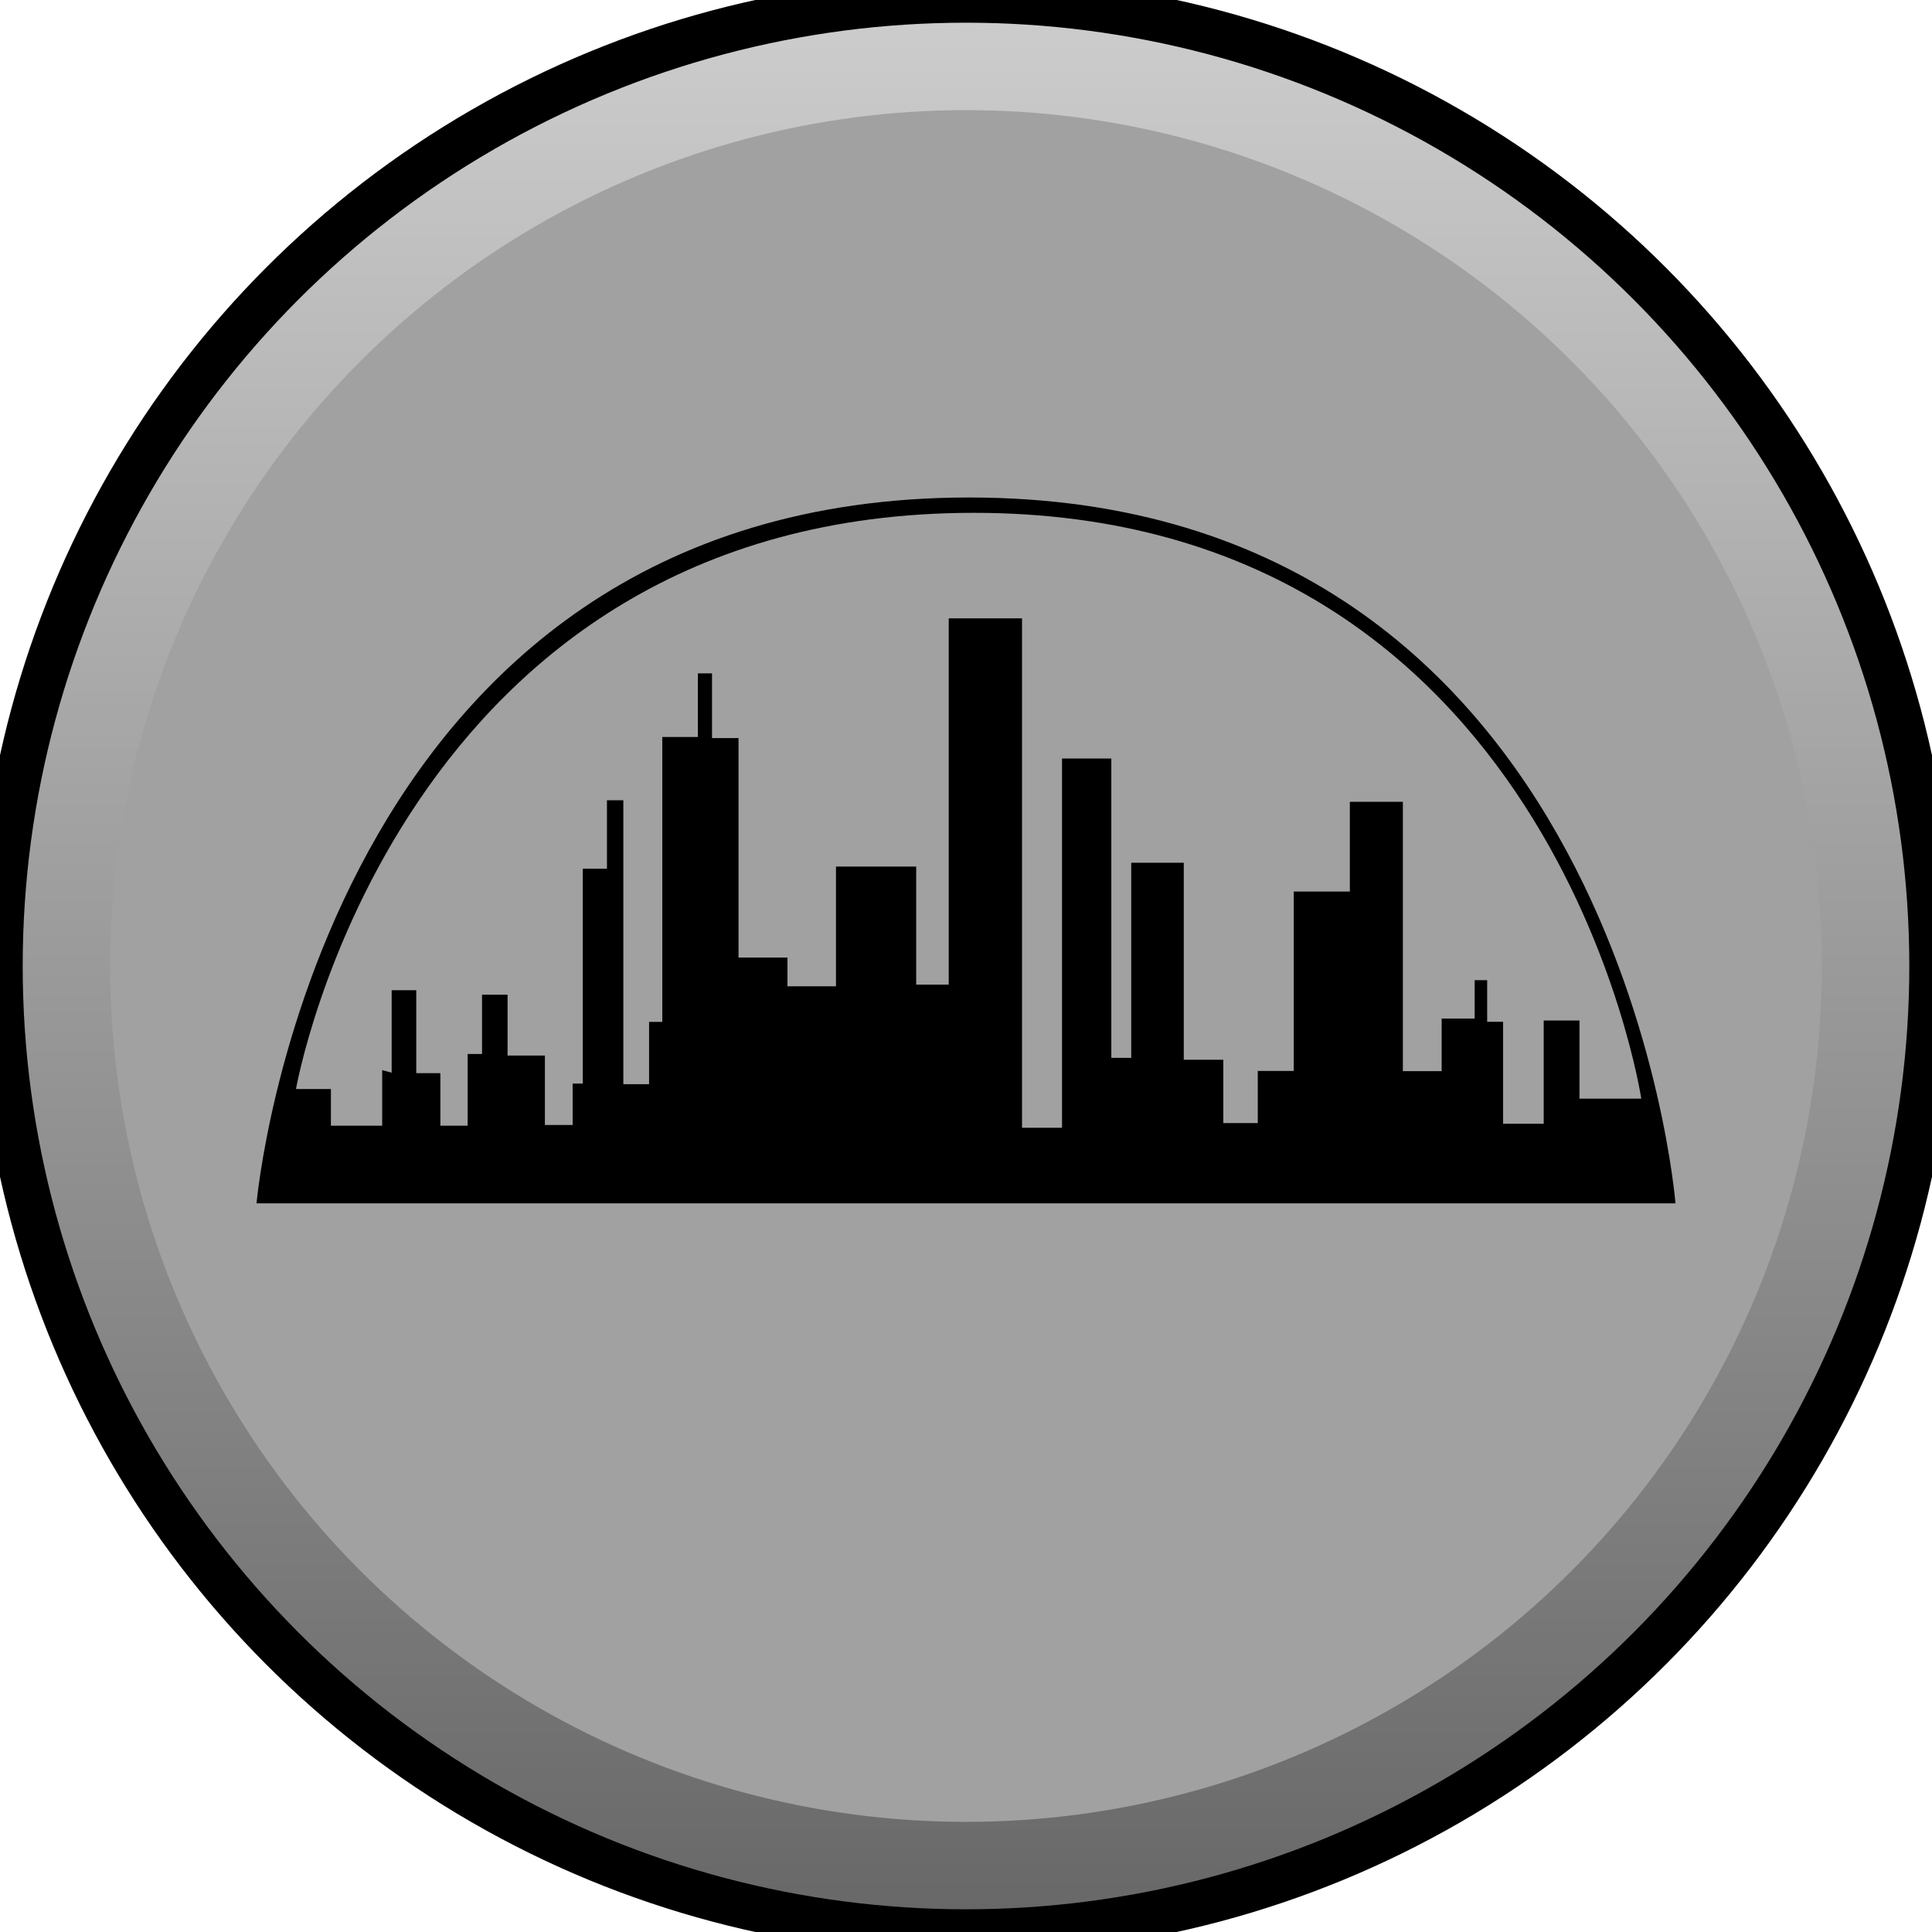 <?xml version="1.0" encoding="UTF-8" standalone="no"?>
<!-- Created with Inkscape (http://www.inkscape.org/) -->

<svg
   width="50"
   height="50"
   viewBox="0 0 50 50"
   version="1.1"
   id="svg5"
   xml:space="preserve"
   inkscape:version="1.2.2 (b0a8486541, 2022-12-01)"
   sodipodi:docname="city.svg"
   xmlns:inkscape="http://www.inkscape.org/namespaces/inkscape"
   xmlns:sodipodi="http://sodipodi.sourceforge.net/DTD/sodipodi-0.dtd"
   xmlns:xlink="http://www.w3.org/1999/xlink"
   xmlns="http://www.w3.org/2000/svg"
   xmlns:svg="http://www.w3.org/2000/svg"><sodipodi:namedview
     id="namedview7"
     pagecolor="#ffffff"
     bordercolor="#999999"
     borderopacity="1"
     inkscape:showpageshadow="0"
     inkscape:pageopacity="0"
     inkscape:pagecheckerboard="0"
     inkscape:deskcolor="#d1d1d1"
     inkscape:document-units="px"
     showgrid="false"
     inkscape:zoom="8.0000004"
     inkscape:cx="42.249998"
     inkscape:cy="29.249999"
     inkscape:window-width="1920"
     inkscape:window-height="1007"
     inkscape:window-x="0"
     inkscape:window-y="0"
     inkscape:window-maximized="1"
     inkscape:current-layer="layer1" /><defs
     id="defs2"><linearGradient
       inkscape:collect="always"
       id="linearGradient1449"><stop
         style="stop-color:#cdcdcd;stop-opacity:1;"
         offset="0"
         id="stop1445" /><stop
         style="stop-color:#676767;stop-opacity:1;"
         offset="1"
         id="stop1447" /></linearGradient><filter
       style="color-interpolation-filters:sRGB"
       inkscape:label="Drop Shadow"
       id="filter8844"
       x="-0.231"
       y="-0.28"
       width="1.463"
       height="1.56"><feFlood
         flood-opacity="0.643"
         flood-color="rgb(21,214,15)"
         result="flood"
         id="feFlood8834" /><feComposite
         in="flood"
         in2="SourceGraphic"
         operator="in"
         result="composite1"
         id="feComposite8836" /><feGaussianBlur
         in="composite1"
         stdDeviation="1"
         result="blur"
         id="feGaussianBlur8838" /><feOffset
         dx="0"
         dy="0"
         result="offset"
         id="feOffset8840" /><feComposite
         in="SourceGraphic"
         in2="offset"
         operator="over"
         result="composite2"
         id="feComposite8842" /></filter><linearGradient
       inkscape:collect="always"
       xlink:href="#linearGradient1449"
       id="linearGradient1451"
       x1="25"
       y1="0"
       x2="25"
       y2="50"
       gradientUnits="userSpaceOnUse" /></defs><g
     inkscape:label="Layer 1"
     inkscape:groupmode="layer"
     id="layer1"><circle
       style="fill:url(#linearGradient1451);stroke-width:1.175;fill-opacity:1;stroke:#000000;stroke-opacity:1;stroke-dasharray:none"
       id="path390"
       cx="25"
       cy="25"
       r="25" /><circle
       style="fill:#a1a1a1;fill-opacity:1;stroke:none;stroke-width:1.041;stroke-dasharray:none;stroke-opacity:1"
       id="circle3026"
       cx="25"
       cy="25"
       r="22.15" /><path
       id="path233"
       style="display:inline;fill:#000000;fill-opacity:1;stroke:none;stroke-width:0.024;stroke-dasharray:none;stroke-opacity:1"
       d="M 25.081,12.875 C 8.245,12.875 6.639,31.142 6.639,31.142 H 43.361 c 0,0 -1.445,-18.267 -18.28,-18.267 z m 0.118,0.397 c 14.994,0 17.277,15.161 17.277,15.161 h -1.599 v -2.022 h -0.926 v 2.672 H 38.9 V 26.444 H 38.488 V 25.366 h -0.324 v 0.994 h -0.854 v 1.361 H 36.306 v -6.971 h -1.372 v 2.323 h -1.452 v 4.643 h -0.931 v 1.349 H 31.659 V 27.426 H 30.636 V 22.328 h -1.36 v 5.05 h -0.515 v -7.747 h -1.276 v 9.556 h -1.035 V 16.002 H 24.553 v 9.48 h -0.842 v -3.056 h -2.076 v 3.099 H 20.379 V 24.781 H 19.113 V 19.101 H 18.427 V 17.426 H 18.061 v 1.647 h -0.921 v 7.373 h -0.342 v 1.612 h -0.666 v -7.348 h -0.424 v 1.773 H 15.083 v 5.56 h -0.263 v 1.072 H 14.102 V 27.318 h -0.966 v -1.575 h -0.661 v 1.534 h -0.372 v 1.856 h -0.706 v -1.359 h -0.624 v -2.147 h -0.637 v 2.135 l -0.245,-0.068 v 1.439 H 8.564 V 28.184 H 7.66 c 0,0 2.613,-14.912 17.54,-14.912 z" /></g></svg>
